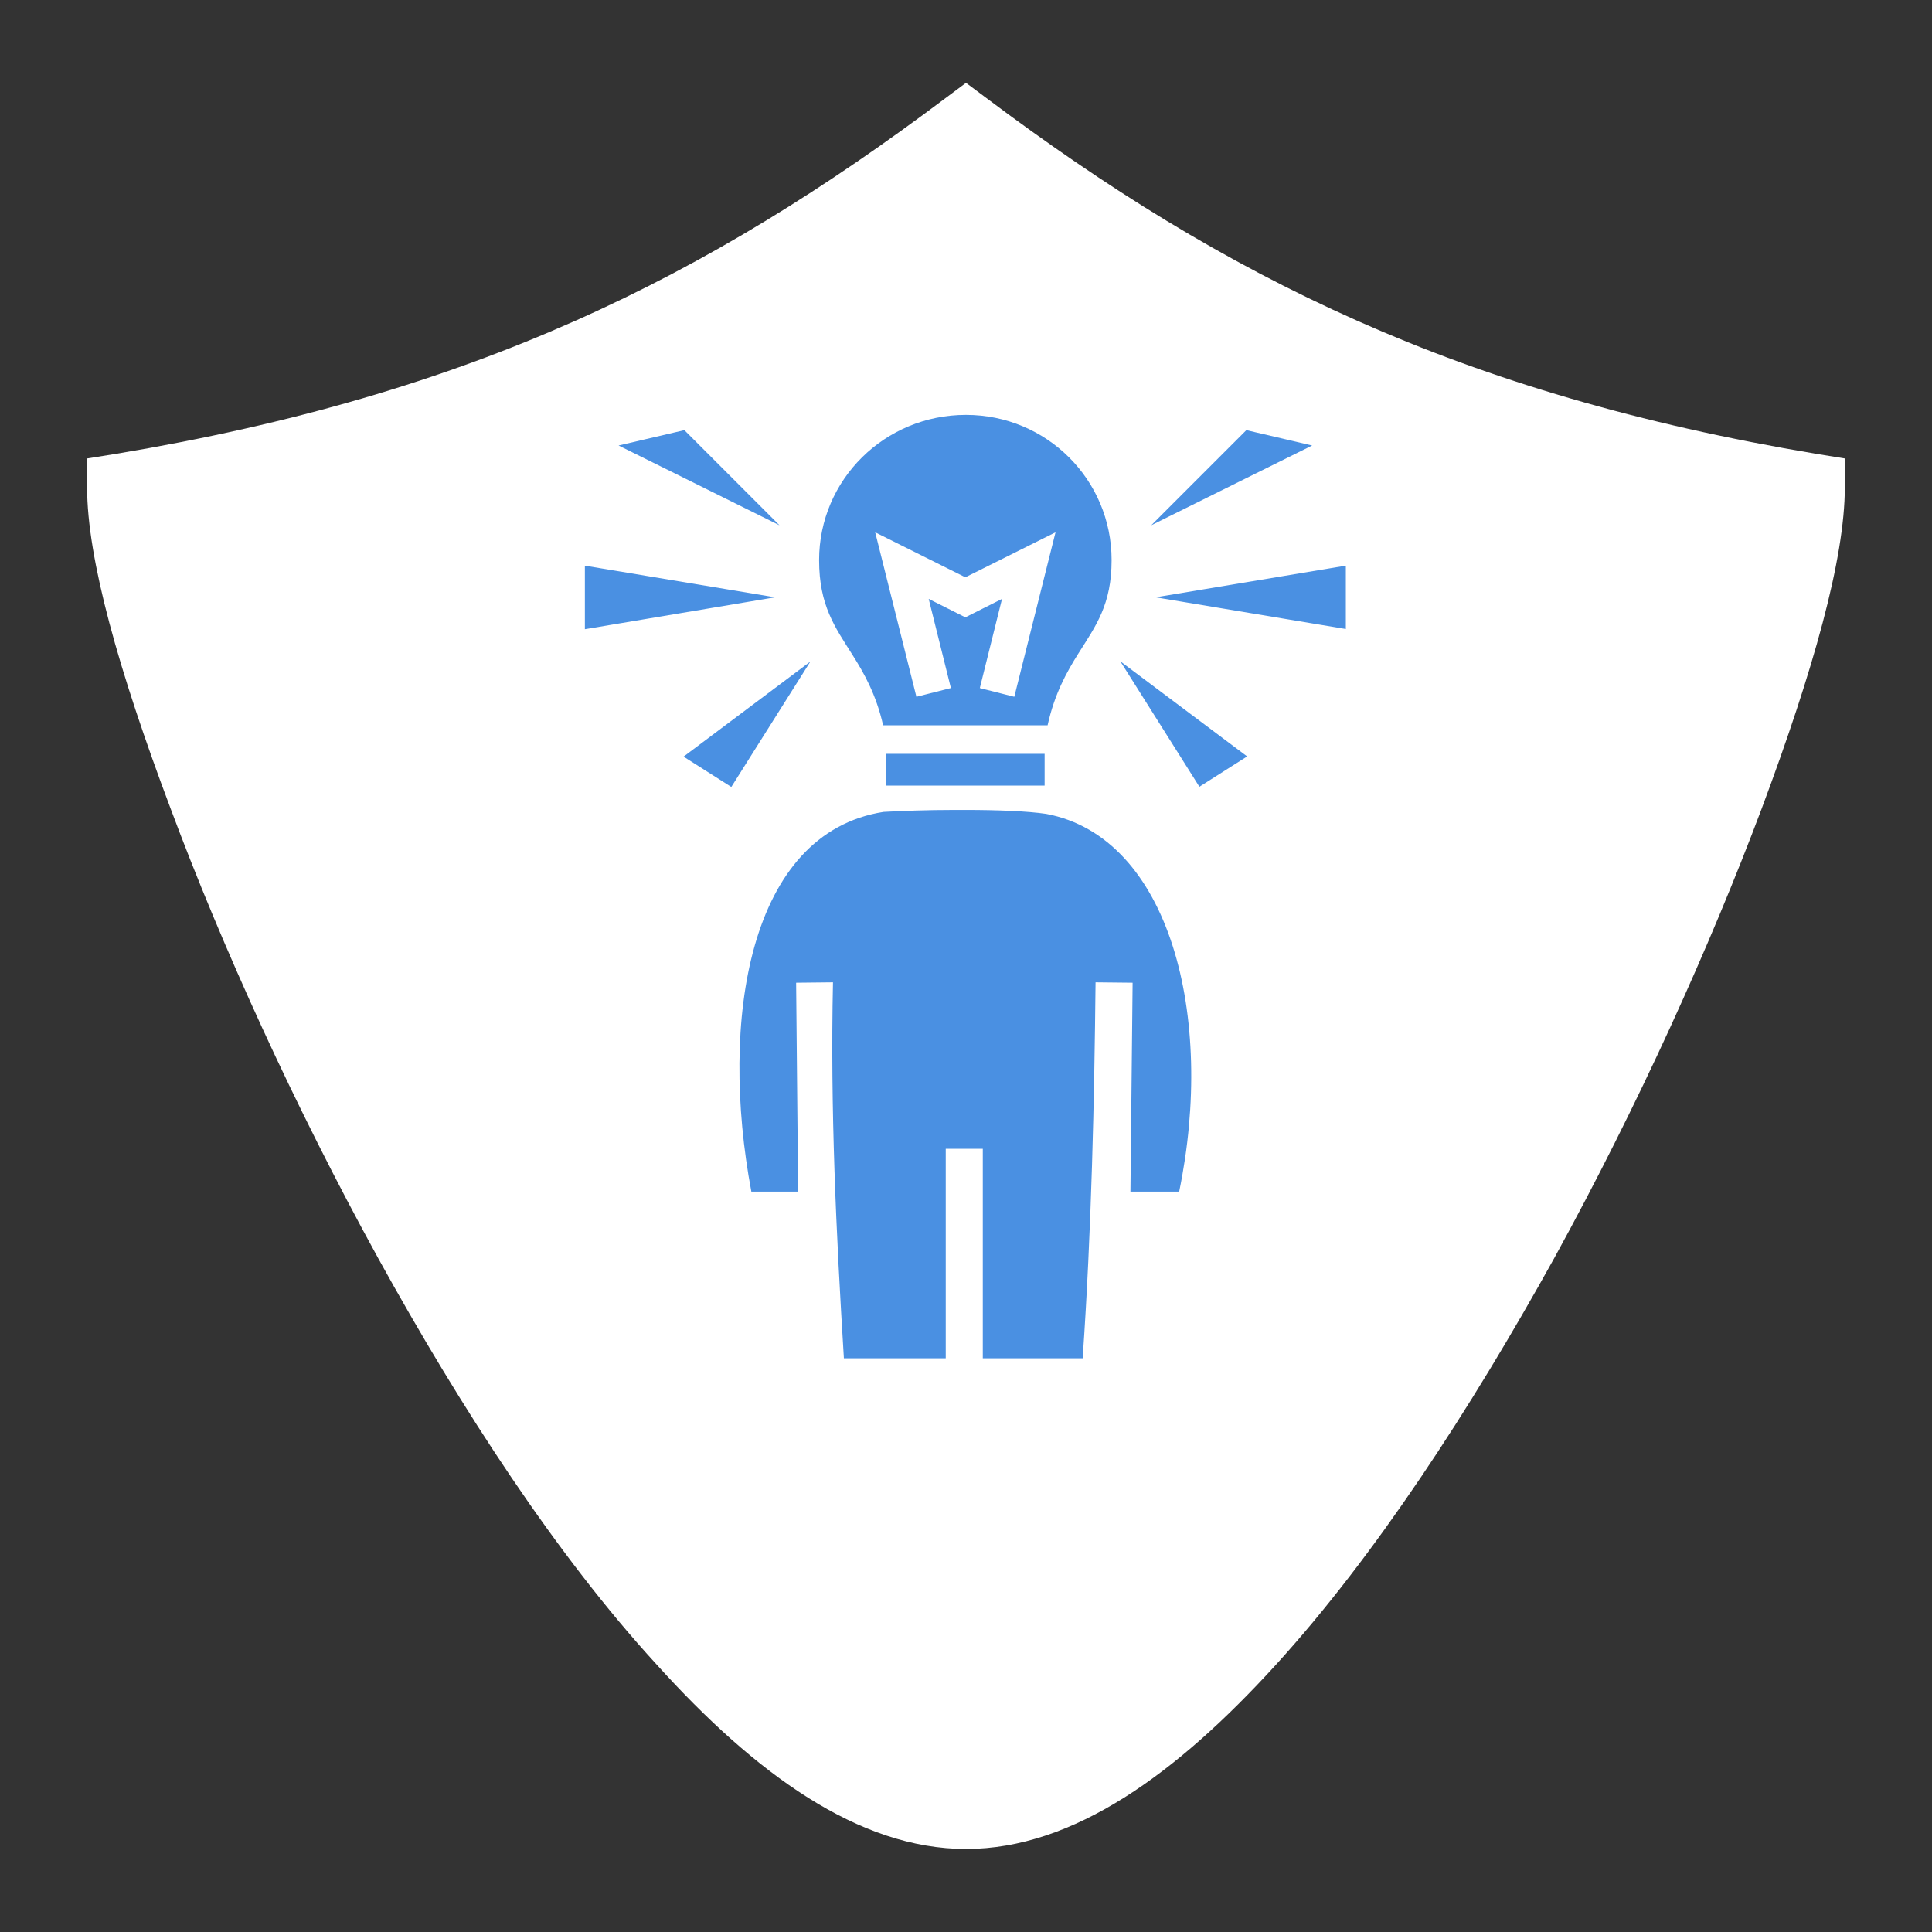 <?xml version="1.0" encoding="UTF-8"?>
<svg width="512px" height="512px" viewBox="0 0 512 512" xmlns="http://www.w3.org/2000/svg" xmlns:xlink="http://www.w3.org/1999/xlink" version="1.1">
 <rect x="0" y="0" width="512" height="512" fill="#333333" stroke="none"/>
 <!-- Generated by Pixelmator Pro 2.0.8 -->
 <g id="group">
  <g id="group-1">
   <path id="Path" d="M256 21.95 L250.6 25.98 C187.5 73.41 125.4 104.5 30.58 120.3 L23.08 121.5 23.08 129.1 C23.08 148.1 31.48 177.8 45.18 214.2 58.78 250.7 77.98 293 100.2 333.4 122.5 373.8 147.6 412.3 174 441.1 200.1 470 227.5 490 256 490 284.5 490 311.9 470 338.2 441.1 364.4 412.3 389.5 373.8 411.9 333.4 434.1 293 453.2 250.7 466.9 214.2 480.5 177.8 488.9 148.1 488.9 129.1 L488.9 121.5 481.5 120.3 C386.9 104.5 324.6 73.41 261.4 25.98 Z" fill="#ffffff" fill-opacity="1" stroke="none"/>
   <path id="Path-1" d="M256 44.15 C317.1 89.19 380.4 120.3 470.4 136.5 468.5 151.7 461.4 177.9 450.1 208 446 218.8 441.5 230.2 436.4 242 L288 242 288 193.1 352 209.1 256 97.14 160 209.1 224 193.1 224 242 75.57 242 C70.57 230.2 65.98 218.8 61.88 208 50.68 177.9 43.48 151.7 41.58 136.5 131.6 120.3 194.8 89.19 256 44.15 Z" fill="#ffffff" fill-opacity="1" stroke="none"/>
  </g>
 </g>
 <g id="smart">
  <path id="Path-2" d="M255.987 109.95 C234.456 109.95 217.073 127.123 217.073 148.428 217.073 160.496 221.275 166.168 225.896 173.52 228.994 178.404 232.198 184.076 234.036 192.216 L277.624 192.216 C279.462 183.866 282.665 178.141 285.764 173.205 290.437 165.8 294.586 160.234 294.586 148.428 294.586 127.123 277.361 109.95 255.987 109.95 Z M181.363 113.994 L163.928 118.064 206.57 139.201 Z M330.297 113.994 L305.089 139.201 347.732 118.064 Z M231.935 141.065 L255.83 152.986 279.724 141.065 268.801 184.653 259.663 182.343 265.545 158.711 255.83 163.595 246.114 158.711 251.996 182.343 242.858 184.653 Z M155 149.904 L155 166.746 205.415 158.291 Z M356.659 149.904 L306.245 158.291 356.659 166.693 Z M296.897 175.253 L317.851 208.495 330.507 200.46 Z M214.763 175.306 L181.153 200.513 193.809 208.548 Z M234.824 199.778 L234.824 208.18 276.836 208.18 276.836 199.778 Z M252.889 214.64 C245.694 214.64 238.762 214.902 234.141 215.165 198.325 220.784 190.605 270.516 199.113 315.784 L211.507 315.784 210.982 260.433 220.749 260.328 C220.014 293.78 221.59 326.813 223.638 359.95 L250.631 359.95 250.631 304.441 260.451 304.441 260.451 359.95 286.919 359.95 C289.282 325.815 290.017 290.892 290.332 260.328 L300.153 260.433 299.575 315.784 312.494 315.784 C322.104 269.308 309.973 221.834 277.256 215.69 272.32 214.955 264.18 214.64 255.935 214.64 Z" fill="#4a90e2" fill-opacity="1" stroke="none"/>
 </g>
</svg>
